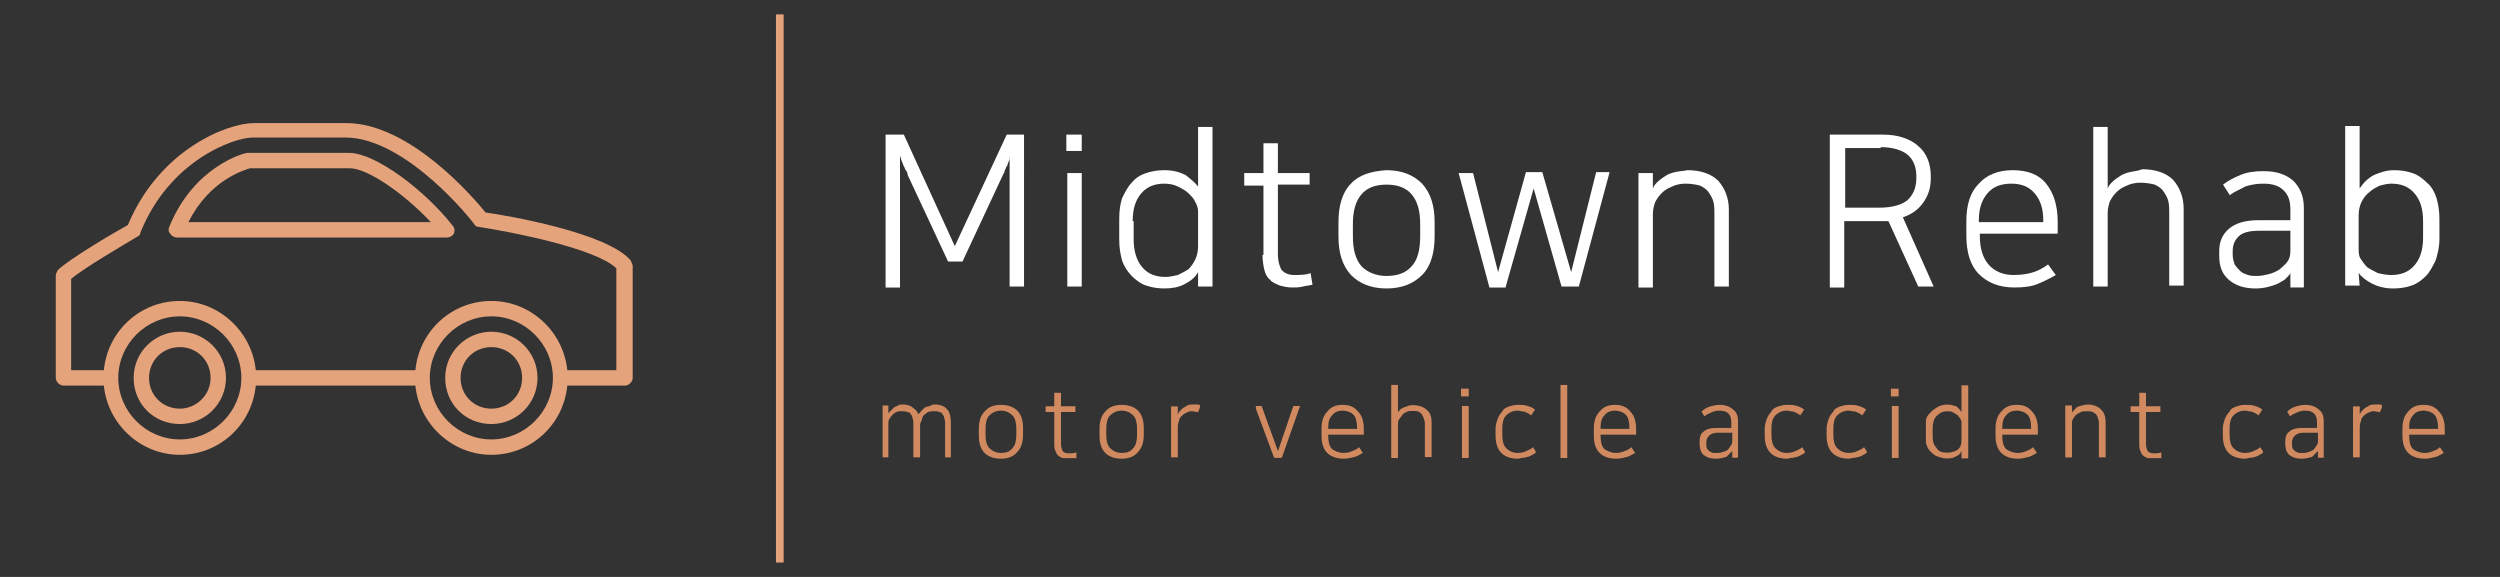 <?xml version="1.0" encoding="utf-8"?>
<!-- Generator: Adobe Illustrator 25.2.0, SVG Export Plug-In . SVG Version: 6.00 Build 0)  -->
<svg version="1.1" id="Layer_1" xmlns="http://www.w3.org/2000/svg" xmlns:xlink="http://www.w3.org/1999/xlink" x="0px" y="0px"
	 viewBox="0 0 260 60" style="enable-background:new 0 0 260 60;" xml:space="preserve">
<rect x="0" y="0" width="260" height="60" fill="#333333" stroke="none"/>
<style type="text/css">
	.st0{fill:#D18A5F;}
	.st1{fill:#FFFFFF;}
	.st2{clip-path:url(#SVGID_2_);}
	.st3{fill:#E5A37B;}
	.st4{clip-path:url(#SVGID_4_);}
</style>
<symbol  id="glyph1-1" viewBox="-3.6 -2.8 7.2 5.5">
	<path class="st0" d="M1.8-2.8c0.6,0,1.1,0.2,1.3,0.5c0.3,0.3,0.4,0.8,0.4,1.4v3.6H2.9v-3.5c0-0.2,0-0.4-0.1-0.6
		c0-0.2-0.1-0.3-0.2-0.4C2.6-1.9,2.5-2,2.3-2C2.2-2.1,2-2.1,1.7-2.1c-0.2,0-0.4,0-0.6,0.1C1-1.9,0.8-1.8,0.7-1.7
		C0.6-1.6,0.5-1.4,0.5-1.3S0.4-1,0.3-0.8v3.5h-0.7v-3.5c0-0.2,0-0.4-0.1-0.6c0-0.2-0.1-0.3-0.2-0.4C-0.7-1.9-0.8-2-1-2
		c-0.2-0.1-0.4-0.1-0.6-0.1c-0.2,0-0.4,0-0.6,0.1c-0.2,0.1-0.3,0.2-0.4,0.3c-0.1,0.1-0.2,0.3-0.3,0.4c-0.1,0.2-0.1,0.3-0.1,0.5v3.5
		h-0.7v-5.4h0.7v0.8C-2.9-2-2.8-2.1-2.7-2.2c0.1-0.1,0.2-0.2,0.3-0.3C-2.3-2.6-2.1-2.6-2-2.7c0.2-0.1,0.3-0.1,0.5-0.1
		c0.4,0,0.8,0.1,1,0.3c0.3,0.2,0.5,0.4,0.6,0.7C0.3-1.9,0.3-2,0.4-2.1c0.1-0.1,0.2-0.2,0.3-0.3c0.1-0.1,0.3-0.2,0.5-0.2
		C1.4-2.7,1.6-2.8,1.8-2.8z"/>
</symbol>
<symbol  id="glyph1-10" viewBox="-2.1 -2.8 4.2 5.6">
	<path class="st0" d="M0.2-2.8c0.4,0,0.7,0,1,0.1c0.3,0.1,0.6,0.2,0.8,0.4L1.6-1.7C1.4-1.9,1.1-2,0.9-2.1C0.6-2.1,0.4-2.2,0.2-2.2
		C-0.3-2.2-0.7-2-1-1.7c-0.3,0.3-0.4,0.8-0.4,1.3v0.7c0,0.6,0.1,1.1,0.4,1.4C-0.7,2-0.3,2.2,0.2,2.2c0.4,0,0.7-0.1,0.9-0.2
		c0.2-0.1,0.5-0.2,0.7-0.4l0.3,0.5C2,2.3,1.9,2.3,1.7,2.4C1.6,2.5,1.5,2.5,1.3,2.6C1.2,2.6,1,2.7,0.8,2.7c-0.2,0-0.4,0.1-0.6,0.1
		c-0.7,0-1.3-0.2-1.7-0.6c-0.4-0.4-0.6-1-0.6-1.8v-0.7c0-0.4,0.1-0.7,0.2-1c0.1-0.3,0.3-0.6,0.5-0.8C-1.3-2.4-1-2.5-0.8-2.6
		C-0.5-2.7-0.2-2.8,0.2-2.8z"/>
</symbol>
<symbol  id="glyph1-11" viewBox="-0.3 -3.8 0.7 7.6">
	<path class="st0" d="M-0.3-3.8h0.7v7.6h-0.7V-3.8z"/>
</symbol>
<symbol  id="glyph1-12" viewBox="-2 -2.8 4.1 5.6">
	<path class="st0" d="M-0.3,2.8c-0.5,0-0.9-0.1-1.3-0.4C-1.9,2.1-2,1.7-2,1.2V1C-2,0.6-1.9,0.2-1.6,0c0.3-0.3,0.8-0.4,1.4-0.4h1.5
		V-1c0-0.4-0.1-0.7-0.3-0.9c-0.2-0.2-0.5-0.3-1-0.3c-0.3,0-0.6,0.1-0.8,0.2C-1-1.9-1.3-1.8-1.5-1.6l-0.3-0.5C-1.6-2.3-1.3-2.5-1-2.6
		c0.3-0.1,0.7-0.2,1.1-0.2c0.6,0,1.1,0.2,1.4,0.5C1.9-2,2-1.6,2-1.1v3.8H1.4V2C1.3,2.1,1.2,2.2,1.1,2.3C1,2.4,0.9,2.5,0.8,2.6
		C0.5,2.7,0.1,2.8-0.3,2.8z M1.4,0.1h-1.5c-0.4,0-0.7,0.1-0.9,0.3c-0.2,0.2-0.3,0.4-0.3,0.7v0.2c0,0.2,0,0.3,0.1,0.5
		C-1.2,1.8-1.1,1.9-1,2c0.1,0.1,0.2,0.1,0.4,0.2c0.1,0,0.3,0,0.4,0c0.2,0,0.4,0,0.6-0.1C0.5,2.1,0.7,2,0.9,1.9
		C1,1.8,1.1,1.7,1.2,1.5C1.3,1.4,1.4,1.2,1.4,1V0.1z"/>
</symbol>
<symbol  id="glyph1-13" viewBox="-2.2 -3.8 4.4 7.6">
	<path class="st0" d="M1.5,3C1.4,3.3,1.2,3.5,0.9,3.6C0.6,3.8,0.3,3.8-0.1,3.8c-0.3,0-0.6-0.1-0.9-0.2c-0.3-0.1-0.5-0.3-0.7-0.5
		C-1.8,3-2,2.8-2.1,2.5c-0.1-0.3-0.2-0.6-0.2-1v-1c0-0.4,0.1-0.7,0.2-1C-2-0.7-1.8-0.9-1.6-1.1c0.2-0.2,0.4-0.3,0.7-0.5
		c0.3-0.1,0.5-0.2,0.9-0.2c0.4,0,0.7,0.1,1,0.2C1.2-1.4,1.4-1.2,1.5-1v-2.8h0.7v7.6H1.5V3z M-1.5,1.4c0,0.6,0.1,1,0.4,1.3
		C-0.9,3.1-0.5,3.2,0,3.2c0.2,0,0.4,0,0.6-0.1C0.8,3.1,0.9,3,1.1,2.9c0.1-0.1,0.3-0.3,0.3-0.4C1.5,2.3,1.5,2,1.5,1.8V0.2
		c0-0.2,0-0.3-0.1-0.5C1.3-0.4,1.2-0.6,1.1-0.7C0.9-0.8,0.8-0.9,0.6-1C0.4-1.1,0.2-1.1,0-1.1c-0.5,0-0.8,0.2-1.1,0.5
		c-0.3,0.3-0.4,0.8-0.4,1.3V1.4z"/>
</symbol>
<symbol  id="glyph1-14" viewBox="-2.1 -2.8 4.3 5.5">
	<path class="st0" d="M0.2-2.8c0.6,0,1.1,0.2,1.4,0.5C2-1.9,2.1-1.5,2.1-0.9v3.6H1.4v-3.5c0-0.2,0-0.4-0.1-0.5
		c0-0.2-0.1-0.3-0.2-0.5C1.1-1.8,0.9-1.9,0.8-2C0.6-2.1,0.4-2.1,0.1-2.1c-0.2,0-0.4,0-0.6,0.1C-0.7-1.9-0.9-1.8-1-1.7
		c-0.1,0.1-0.2,0.3-0.3,0.4c-0.1,0.2-0.1,0.3-0.1,0.5v3.5h-0.7v-5.4h0.7v0.8C-1.4-2-1.3-2.1-1.2-2.2C-1.1-2.3-1-2.4-0.9-2.5
		c0.1-0.1,0.3-0.1,0.5-0.2C-0.2-2.7,0-2.8,0.2-2.8z"/>
</symbol>
<symbol  id="glyph1-2" viewBox="-2.3 -2.8 4.6 5.6">
	<path class="st0" d="M0-2.8c0.7,0,1.3,0.2,1.7,0.6c0.4,0.4,0.6,1,0.6,1.8v0.7c0,0.8-0.2,1.4-0.6,1.8C1.3,2.6,0.7,2.8,0,2.8
		c-0.7,0-1.3-0.2-1.7-0.6c-0.4-0.4-0.6-1-0.6-1.8v-0.7c0-0.8,0.2-1.4,0.6-1.8C-1.3-2.6-0.7-2.8,0-2.8z M0,2.2c0.5,0,0.9-0.1,1.2-0.5
		c0.3-0.3,0.4-0.8,0.4-1.4v-0.6c0-0.6-0.1-1.1-0.4-1.4C0.9-2,0.5-2.2,0-2.2S-0.9-2-1.2-1.7c-0.3,0.3-0.4,0.8-0.4,1.4v0.6
		c0,0.6,0.1,1.1,0.4,1.4C-0.9,2-0.5,2.2,0,2.2z"/>
</symbol>
<symbol  id="glyph1-3" viewBox="-1.6 -3.4 3.2 6.8">
	<path class="st0" d="M-0.7-1.4h-0.9V-2h0.9v-1.4H0V-2h1.5v0.6H0v3.3c0,0.4,0.1,0.6,0.2,0.8c0.1,0.1,0.3,0.2,0.6,0.2
		c0.3,0,0.5,0,0.8-0.1l0.1,0.6c-0.1,0-0.2,0.1-0.4,0.1c-0.2,0-0.3,0-0.5,0c-0.2,0-0.4,0-0.6-0.1c-0.2-0.1-0.3-0.1-0.4-0.2
		C-0.5,3-0.5,2.8-0.6,2.6c-0.1-0.2-0.1-0.4-0.1-0.7V-1.4z"/>
</symbol>
<symbol  id="glyph1-4" viewBox="-1.5 -2.8 3 5.5">
	<path class="st0" d="M1.3-2C1.1-2,0.9-2.1,0.6-2.1C0.4-2.1,0.2-2,0-1.9c-0.2,0.1-0.3,0.2-0.5,0.4S-0.6-1.2-0.7-1
		c-0.1,0.2-0.1,0.4-0.1,0.7v3.1h-0.7v-5.4h0.7v0.9C-0.8-1.8-0.7-2-0.6-2.1c0.1-0.1,0.2-0.2,0.3-0.3C-0.1-2.5,0-2.6,0.2-2.7
		c0.2-0.1,0.4-0.1,0.6-0.1c0.2,0,0.3,0,0.4,0c0.1,0,0.2,0,0.4,0.1L1.3-2z"/>
</symbol>
<symbol  id="glyph1-5" viewBox="0 0 0 0">
	<path class="st0" d="M0,0"/>
</symbol>
<symbol  id="glyph1-6" viewBox="-2.3 -2.7 4.7 5.4">
	<path class="st0" d="M-0.4,2.7l-2-5.4h0.7L0,2l1.6-4.7h0.7L0.4,2.7H-0.4z"/>
</symbol>
<symbol  id="glyph1-7" viewBox="-2.2 -2.8 4.4 5.6">
	<path class="st0" d="M1.5-0.4L1.5-0.4c0-0.6-0.1-1.1-0.4-1.4C0.9-2,0.5-2.2,0-2.2c-0.5,0-0.9,0.2-1.1,0.5C-1.4-1.4-1.5-1-1.5-0.4
		v0.1H1.5z M2.1,2.2C1.9,2.3,1.6,2.5,1.3,2.6C0.9,2.7,0.6,2.8,0.1,2.8c-0.7,0-1.3-0.2-1.7-0.6c-0.4-0.4-0.6-1-0.6-1.8v-0.7
		c0-0.8,0.2-1.4,0.6-1.8C-1.2-2.6-0.7-2.8,0-2.8c0.7,0,1.2,0.2,1.6,0.7c0.4,0.4,0.6,1,0.6,1.8v0.6h-3.7v0.1c0,0.6,0.1,1.1,0.4,1.4
		C-0.8,2-0.4,2.2,0.1,2.2c0.4,0,0.7-0.1,0.9-0.2c0.3-0.1,0.5-0.2,0.7-0.4L2.1,2.2z"/>
</symbol>
<symbol  id="glyph1-8" viewBox="-2.1 -3.8 4.3 7.6">
	<path class="st0" d="M0.2-1.7c0.6,0,1.1,0.2,1.4,0.5C2-0.9,2.1-0.4,2.1,0.1v3.6H1.4V0.3c0-0.2,0-0.4-0.1-0.5c0-0.2-0.1-0.3-0.2-0.5
		C1.1-0.8,0.9-0.9,0.8-1C0.6-1.1,0.4-1.1,0.1-1.1c-0.2,0-0.4,0-0.6,0.1C-0.7-0.9-0.9-0.8-1-0.6c-0.1,0.1-0.2,0.3-0.3,0.4
		C-1.4,0-1.4,0.1-1.4,0.3v3.5h-0.7v-7.6h0.7v2.9C-1.4-1-1.3-1.1-1.2-1.2C-1.1-1.3-1-1.4-0.9-1.4c0.1-0.1,0.3-0.1,0.5-0.2
		C-0.2-1.7,0-1.7,0.2-1.7z"/>
</symbol>
<symbol  id="glyph1-9" viewBox="-0.4 -3.6 0.8 7.2">
	<path class="st0" d="M-0.3-1.8h0.7v5.4h-0.7V-1.8z M-0.4-3.6h0.8v0.8h-0.8V-3.6z"/>
</symbol>
<g id="glyph0-1">
	<path class="st1" d="M98.6,27.2h1.5l4.2-9c0.1-0.2,0.2-0.3,0.2-0.5c0.1-0.1,0.1-0.3,0.2-0.4c0.1-0.1,0.1-0.3,0.2-0.5
		c0.1-0.2,0.1-0.4,0.1-0.6v13.6h1.5V14h-1.8l-5.4,11.6L94,14h-1.9v15.9h1.5V16.2c0.1,0.2,0.1,0.4,0.2,0.6c0.1,0.2,0.1,0.3,0.2,0.5
		c0.1,0.1,0.1,0.3,0.2,0.4c0.1,0.1,0.2,0.3,0.2,0.5L98.6,27.2z"/>
</g>
<g id="glyph0-2">
	<path class="st1" d="M111,29.8h1.5V18H111V29.8z M110.9,15.7h1.6V14h-1.6V15.7z"/>
</g>
<g id="glyph0-3">
	<path class="st1" d="M124.6,29.8h1.5V13.2h-1.5v6.2c-0.3-0.4-0.8-0.8-1.3-1.2c-0.6-0.3-1.3-0.5-2.2-0.5c-0.7,0-1.3,0.1-1.9,0.3
		c-0.6,0.2-1.1,0.5-1.5,1c-0.4,0.4-0.7,1-1,1.6c-0.2,0.6-0.3,1.3-0.3,2.2v2.1c0,0.8,0.1,1.5,0.3,2.2c0.2,0.6,0.6,1.2,1,1.6
		c0.4,0.4,0.9,0.8,1.5,1c0.6,0.2,1.2,0.3,1.9,0.3c0.7,0,1.4-0.1,2-0.4s1.2-0.7,1.5-1.3h0V29.8z M117.8,23c0-1.3,0.3-2.2,0.9-2.9
		c0.6-0.7,1.4-1,2.4-1c0.5,0,1,0.1,1.4,0.3c0.4,0.2,0.8,0.4,1.1,0.7c0.3,0.3,0.6,0.6,0.7,0.9c0.2,0.3,0.3,0.7,0.3,1v3.6
		c0,0.5-0.1,1-0.3,1.4c-0.2,0.4-0.4,0.7-0.7,1c-0.3,0.2-0.7,0.4-1.1,0.6c-0.4,0.1-0.9,0.2-1.3,0.2c-1,0-1.8-0.3-2.4-1
		c-0.6-0.7-0.9-1.7-0.9-2.9V23z"/>
</g>
<g id="glyph0-4">
	<path class="st1" d="M131.3,26.5c0,0.6,0.1,1.2,0.2,1.6c0.1,0.4,0.3,0.8,0.6,1c0.2,0.3,0.6,0.4,1,0.6c0.4,0.1,0.8,0.2,1.3,0.2
		c0.3,0,0.7,0,1.1-0.1c0.4-0.1,0.7-0.1,1-0.2l-0.2-1.2c-0.5,0.2-1.1,0.2-1.7,0.2c-0.6,0-1-0.2-1.3-0.5c-0.2-0.3-0.4-0.9-0.4-1.7
		v-7.2h3.3V18h-3.3v-3.1h-1.5V18h-2v1.3h2V26.5z"/>
</g>
<g id="glyph0-5">
	<path class="st1" d="M140.5,19.1c-0.9,0.9-1.3,2.3-1.3,4v1.5c0,1.7,0.4,3,1.3,4c0.9,0.9,2.1,1.4,3.7,1.4c1.6,0,2.8-0.5,3.7-1.4
		c0.9-0.9,1.3-2.3,1.3-4v-1.5c0-1.7-0.4-3-1.3-4c-0.9-0.9-2.1-1.4-3.7-1.4C142.6,17.8,141.3,18.2,140.5,19.1z M141.6,27.7
		c-0.6-0.7-0.9-1.7-0.9-3.1v-1.3c0-1.4,0.3-2.4,0.9-3.1c0.6-0.7,1.5-1,2.6-1c1.1,0,2,0.3,2.6,1c0.6,0.7,0.9,1.7,0.9,3.1v1.3
		c0,1.4-0.3,2.5-0.9,3.1c-0.6,0.7-1.5,1-2.6,1C143.1,28.7,142.2,28.3,141.6,27.7z"/>
</g>
<g id="glyph0-6">
	<path class="st1" d="M156.6,29.8l2.9-10.2l2.9,10.2h1.8l3.2-11.9h-1.4l-2.6,10.4l-3-10.4h-1.7l-2.9,10.4L153.2,18h-1.5l3.2,11.9
		H156.6z"/>
</g>
<g id="glyph0-7">
	<path class="st1" d="M174.2,17.9c-0.4,0.1-0.7,0.2-1,0.4c-0.3,0.2-0.6,0.4-0.8,0.6c-0.2,0.2-0.4,0.4-0.5,0.7V18h-1.5v11.9h1.5v-7.7
		c0-0.4,0.1-0.7,0.2-1.1c0.2-0.4,0.4-0.7,0.7-1c0.3-0.3,0.6-0.5,1.1-0.7c0.4-0.2,0.9-0.3,1.4-0.3c0.6,0,1.1,0.1,1.5,0.2
		c0.4,0.2,0.7,0.4,0.9,0.7c0.2,0.3,0.4,0.6,0.5,1c0.1,0.4,0.1,0.8,0.1,1.2v7.6h1.5v-8c0-1.2-0.4-2.2-1.1-3c-0.7-0.7-1.8-1.1-3.2-1.1
		C175,17.8,174.6,17.8,174.2,17.9z"/>
</g>
<g id="glyph0-8">
	<path class="st1" d="M182.2,29.3"/>
</g>
<g id="glyph0-9">
	<path class="st1" d="M199.5,29.8h1.6l-3.2-7.2c0.9-0.3,1.6-0.8,2.1-1.5c0.5-0.7,0.8-1.5,0.8-2.5v-0.3c0-0.6-0.1-1.2-0.3-1.7
		c-0.2-0.5-0.5-1-1-1.4c-0.4-0.4-1-0.7-1.6-0.9c-0.6-0.2-1.3-0.3-2.1-0.3h-5.5v15.9h1.5V23h4c0.1,0,0.2,0,0.3,0s0.2,0,0.3,0
		L199.5,29.8z M195.6,15.3c1.2,0,2.2,0.3,2.8,0.8s0.9,1.3,0.9,2.2v0.2c0,1-0.3,1.7-0.9,2.3c-0.6,0.5-1.6,0.8-3,0.8h-3.5v-6.2H195.6z
		"/>
</g>
<g id="glyph0-10">
	<path class="st1" d="M205.8,23.1v-0.2c0-1.2,0.3-2.1,0.9-2.8c0.6-0.7,1.4-1,2.5-1c1,0,1.8,0.3,2.4,1c0.6,0.7,0.9,1.6,0.9,2.8v0.2
		H205.8z M213,27.5c-0.4,0.3-0.9,0.6-1.5,0.8c-0.6,0.2-1.3,0.3-2.1,0.3c-1.1,0-2-0.4-2.6-1.1c-0.6-0.7-0.9-1.7-0.9-3v-0.2h8.1v-1.2
		c0-1.7-0.4-3-1.2-4c-0.8-1-2-1.4-3.5-1.4c-1.5,0-2.7,0.5-3.5,1.4c-0.9,0.9-1.3,2.2-1.3,3.9v1.5c0,1.7,0.4,3.1,1.3,4
		c0.9,0.9,2.1,1.4,3.7,1.4c1,0,1.8-0.1,2.5-0.4c0.7-0.3,1.3-0.6,1.8-0.9L213,27.5z"/>
</g>
<g id="glyph0-11">
	<path class="st1" d="M221.5,17.9c-0.4,0.1-0.7,0.2-1,0.4c-0.3,0.2-0.6,0.4-0.8,0.6c-0.2,0.2-0.4,0.4-0.5,0.7v-6.4h-1.5v16.6h1.5
		v-7.7c0-0.4,0.1-0.7,0.2-1.1c0.2-0.4,0.4-0.7,0.7-1c0.3-0.3,0.6-0.5,1.1-0.7c0.4-0.2,0.9-0.3,1.4-0.3c0.6,0,1.1,0.1,1.5,0.2
		c0.4,0.2,0.7,0.4,0.9,0.7c0.2,0.3,0.4,0.6,0.5,1c0.1,0.4,0.1,0.8,0.1,1.2v7.6h1.5v-8c0-1.2-0.4-2.2-1.1-3c-0.7-0.7-1.8-1.1-3.2-1.1
		C222.3,17.8,221.9,17.8,221.5,17.9z"/>
</g>
<g id="glyph0-12">
	<path class="st1" d="M236.9,29.5c0.3-0.2,0.6-0.3,0.8-0.5c0.2-0.2,0.4-0.4,0.5-0.6h0v1.5h1.4v-8.3c0-1.2-0.4-2.1-1.1-2.8
		c-0.8-0.7-1.8-1-3.1-1c-0.9,0-1.7,0.1-2.4,0.4c-0.7,0.3-1.3,0.6-1.8,1l0.7,1.1c0.5-0.4,1.1-0.6,1.6-0.9c0.6-0.2,1.2-0.3,1.9-0.3
		c0.9,0,1.6,0.2,2.1,0.7c0.5,0.5,0.7,1.1,0.7,2v1.1h-3.3c-1.4,0-2.4,0.3-3.1,0.9c-0.7,0.6-1,1.4-1,2.3v0.5c0,1.1,0.3,1.9,1,2.5
		c0.7,0.6,1.6,0.9,2.8,0.9C235.4,30,236.2,29.8,236.9,29.5z M238.2,26.1c0,0.5-0.1,0.8-0.3,1.1c-0.2,0.3-0.5,0.5-0.8,0.8
		c-0.3,0.2-0.7,0.4-1.1,0.5c-0.4,0.1-0.8,0.2-1.3,0.2c-0.3,0-0.6,0-0.9-0.1c-0.3-0.1-0.6-0.2-0.8-0.4c-0.2-0.2-0.4-0.4-0.6-0.7
		c-0.1-0.3-0.2-0.6-0.2-1v-0.4c0-0.6,0.2-1.1,0.6-1.5c0.4-0.4,1.1-0.6,2.1-0.6h3.3V26.1z"/>
</g>
<g id="glyph0-13">
	<path class="st1" d="M245.3,28.4c0.3,0.4,0.8,0.8,1.4,1.1c0.6,0.3,1.3,0.5,2.2,0.5c0.7,0,1.3-0.1,1.9-0.3c0.6-0.2,1.1-0.6,1.5-1
		c0.4-0.4,0.7-1,1-1.6c0.2-0.6,0.4-1.4,0.4-2.2v-2.1c0-0.8-0.1-1.5-0.3-2.2c-0.2-0.6-0.5-1.2-1-1.6c-0.4-0.4-0.9-0.8-1.5-1
		c-0.6-0.2-1.2-0.3-1.9-0.3c-0.8,0-1.4,0.2-2.1,0.5c-0.6,0.3-1.1,0.8-1.5,1.4v-6.5h-1.5v16.6h1.5L245.3,28.4L245.3,28.4z M252,24.7
		c0,1.3-0.3,2.2-0.9,2.9c-0.6,0.7-1.4,1-2.4,1c-0.5,0-1-0.1-1.4-0.2c-0.4-0.2-0.8-0.4-1.1-0.6c-0.3-0.3-0.5-0.6-0.7-0.9
		c-0.2-0.3-0.2-0.7-0.2-1v-3.5c0-0.5,0.1-1,0.3-1.4c0.2-0.4,0.5-0.8,0.8-1c0.3-0.3,0.7-0.5,1.1-0.7c0.4-0.1,0.8-0.2,1.2-0.2
		c1,0,1.8,0.3,2.4,1c0.6,0.7,0.9,1.6,0.9,2.9V24.7z"/>
</g>
<g>
	
		<use xlink:href="#glyph1-1"  width="7.2" height="5.5" x="-3.6" y="-2.8" transform="matrix(1 0 0 1 95.39 44.866)" style="overflow:visible;"/>
</g>
<g>
	
		<use xlink:href="#glyph1-2"  width="4.6" height="5.6" x="-2.3" y="-2.8" transform="matrix(1 0 0 1 104.096 44.905)" style="overflow:visible;"/>
</g>
<g>
	
		<use xlink:href="#glyph1-3"  width="3.2" height="6.8" x="-1.6" y="-3.4" transform="matrix(1 0 0 1 110.344 44.249)" style="overflow:visible;"/>
</g>
<use xlink:href="#glyph1-2"  width="4.6" height="5.6" x="-2.3" y="-2.8" transform="matrix(1 0 0 1 116.652 44.905)" style="overflow:visible;"/>
<g>
	
		<use xlink:href="#glyph1-4"  width="3" height="5.5" x="-1.5" y="-2.8" transform="matrix(1 0 0 1 123.291 44.866)" style="overflow:visible;"/>
</g>
<g>
	<use xlink:href="#glyph1-5"  transform="matrix(1 0 0 1 126.403 47.351)" style="overflow:visible;"/>
</g>
<g>
	
		<use xlink:href="#glyph1-6"  width="4.7" height="5.4" x="-2.3" y="-2.7" transform="matrix(1 0 0 1 132.909 44.921)" style="overflow:visible;"/>
</g>
<g>
	
		<use xlink:href="#glyph1-7"  width="4.4" height="5.6" x="-2.2" y="-2.8" transform="matrix(1 0 0 1 139.636 44.905)" style="overflow:visible;"/>
</g>
<g>
	
		<use xlink:href="#glyph1-8"  width="4.3" height="7.6" x="-2.1" y="-3.8" transform="matrix(1 0 0 1 146.787 43.835)" style="overflow:visible;"/>
</g>
<g>
	
		<use xlink:href="#glyph1-9"  width="0.8" height="7.2" x="-0.4" y="-3.6" transform="matrix(1 0 0 1 152.347 44.023)" style="overflow:visible;"/>
</g>
<g>
	
		<use xlink:href="#glyph1-10"  width="4.2" height="5.6" x="-2.1" y="-2.8" transform="matrix(1 0 0 1 157.639 44.905)" style="overflow:visible;"/>
</g>
<g>
	
		<use xlink:href="#glyph1-11"  width="0.7" height="7.6" x="-0.3" y="-3.8" transform="matrix(1 0 0 1 162.593 43.835)" style="overflow:visible;"/>
</g>
<use xlink:href="#glyph1-7"  width="4.4" height="5.6" x="-2.2" y="-2.8" transform="matrix(1 0 0 1 167.958 44.905)" style="overflow:visible;"/>
<g>
	
		<use xlink:href="#glyph1-12"  width="4.1" height="5.6" x="-2" y="-2.8" transform="matrix(1 0 0 1 178.756 44.905)" style="overflow:visible;"/>
</g>
<use xlink:href="#glyph1-10"  width="4.2" height="5.6" x="-2.1" y="-2.8" transform="matrix(1 0 0 1 185.631 44.905)" style="overflow:visible;"/>
<use xlink:href="#glyph1-10"  width="4.2" height="5.6" x="-2.1" y="-2.8" transform="matrix(1 0 0 1 192.069 44.905)" style="overflow:visible;"/>
<use xlink:href="#glyph1-9"  width="0.8" height="7.2" x="-0.4" y="-3.6" transform="matrix(1 0 0 1 197.054 44.023)" style="overflow:visible;"/>
<g>
	
		<use xlink:href="#glyph1-13"  width="4.4" height="7.6" x="-2.2" y="-3.8" transform="matrix(1 0 0 1 202.495 43.874)" style="overflow:visible;"/>
</g>
<use xlink:href="#glyph1-7"  width="4.4" height="5.6" x="-2.2" y="-2.8" transform="matrix(1 0 0 1 209.736 44.905)" style="overflow:visible;"/>
<g>
	
		<use xlink:href="#glyph1-14"  width="4.3" height="5.5" x="-2.1" y="-2.8" transform="matrix(1 0 0 1 216.887 44.866)" style="overflow:visible;"/>
</g>
<use xlink:href="#glyph1-3"  width="3.2" height="6.8" x="-1.6" y="-3.4" transform="matrix(1 0 0 1 223.181 44.249)" style="overflow:visible;"/>
<use xlink:href="#glyph1-5"  transform="matrix(1 0 0 1 226.653 47.351)" style="overflow:visible;"/>
<use xlink:href="#glyph1-10"  width="4.2" height="5.6" x="-2.1" y="-2.8" transform="matrix(1 0 0 1 233.277 44.905)" style="overflow:visible;"/>
<use xlink:href="#glyph1-12"  width="4.1" height="5.6" x="-2" y="-2.8" transform="matrix(1 0 0 1 239.668 44.905)" style="overflow:visible;"/>
<use xlink:href="#glyph1-4"  width="3" height="5.5" x="-1.5" y="-2.8" transform="matrix(1 0 0 1 246.215 44.866)" style="overflow:visible;"/>
<use xlink:href="#glyph1-7"  width="4.4" height="5.6" x="-2.2" y="-2.8" transform="matrix(1 0 0 1 252.053 44.905)" style="overflow:visible;"/>
<g>
	<defs>
		<rect id="SVGID_1_" x="80.7" y="1.5" width="0.8" height="57"/>
	</defs>
	<clipPath id="SVGID_2_">
		<use xlink:href="#SVGID_1_"  style="overflow:visible;"/>
	</clipPath>
	<g class="st2">
		<path class="st3" d="M80.7,1.5h0.8v57h-0.8V1.5z"/>
	</g>
</g>
<path class="st3" d="M18.7,34.5c-2.6,0-4.8,2.1-4.8,4.8s2.1,4.8,4.8,4.8c2.6,0,4.8-2.1,4.8-4.8S21.3,34.5,18.7,34.5z M18.7,42.5
	c-1.8,0-3.2-1.4-3.2-3.2s1.4-3.2,3.2-3.2c1.8,0,3.2,1.4,3.2,3.2S20.4,42.5,18.7,42.5z"/>
<g>
	<defs>
		<rect id="SVGID_3_" x="5.8" y="12.8" width="60" height="34.5"/>
	</defs>
	<clipPath id="SVGID_4_">
		<use xlink:href="#SVGID_3_"  style="overflow:visible;"/>
	</clipPath>
	<g class="st4">
		<path class="st3" d="M65.6,27.1c-2.4-2.9-12.9-4.7-15.1-5c-1.3-1.6-7.9-9.3-14.5-9.3h-9.6c-2.7,0-9.8,2.7-13.1,10.6
			C12,24.1,7.1,27,6,28.1c-0.1,0.2-0.2,0.4-0.2,0.6v10.6c0,0.4,0.4,0.8,0.8,0.8h4.2c0.4,4,3.8,7.2,7.9,7.2c4.1,0,7.5-3.1,7.9-7.2
			h16.6c0.4,4,3.8,7.2,7.9,7.2s7.5-3.1,7.9-7.2H65c0.4,0,0.8-0.4,0.8-0.8V27.6C65.7,27.4,65.7,27.3,65.6,27.1z M18.7,45.7
			c-3.5,0-6.4-2.9-6.4-6.4s2.9-6.4,6.4-6.4s6.4,2.9,6.4,6.4S22.2,45.7,18.7,45.7z M51.1,45.7c-3.5,0-6.4-2.9-6.4-6.4
			s2.9-6.4,6.4-6.4s6.4,2.9,6.4,6.4S54.6,45.7,51.1,45.7z M64.2,38.5H59c-0.4-4-3.8-7.2-7.9-7.2c-4.1,0-7.5,3.1-7.9,7.2H26.6
			c-0.4-4-3.8-7.2-7.9-7.2s-7.5,3.1-7.9,7.2H7.4V29c1.3-1.1,5.4-3.5,6.9-4.4c0.2-0.1,0.3-0.2,0.3-0.4c3-7.5,9.7-9.9,11.7-9.9h9.6
			c6.4,0,13.4,8.9,13.4,9c0.1,0.2,0.3,0.3,0.5,0.3c3.3,0.5,12.1,2.2,14.3,4.3V38.5z"/>
	</g>
</g>
<path class="st3" d="M36.3,15.9H25.9c-0.1,0-0.1,0-0.2,0c-0.2,0-5.5,1.3-8.1,7.7c-0.1,0.2-0.1,0.5,0.1,0.7c0.1,0.2,0.4,0.4,0.7,0.4
	h28.1c0.3,0,0.6-0.2,0.7-0.4s0.1-0.6-0.1-0.8C44.3,19.9,39.1,15.9,36.3,15.9z M19.6,23.1c2.2-4.4,5.8-5.4,6.4-5.6h10.4
	c1.8,0,5.6,2.6,8.4,5.6H19.6z"/>
<path class="st3" d="M51.1,34.5c-2.6,0-4.8,2.1-4.8,4.8s2.1,4.8,4.8,4.8c2.6,0,4.8-2.1,4.8-4.8S53.7,34.5,51.1,34.5z M51.1,42.5
	c-1.8,0-3.2-1.4-3.2-3.2s1.4-3.2,3.2-3.2c1.8,0,3.2,1.4,3.2,3.2S52.9,42.5,51.1,42.5z"/>
</svg>
